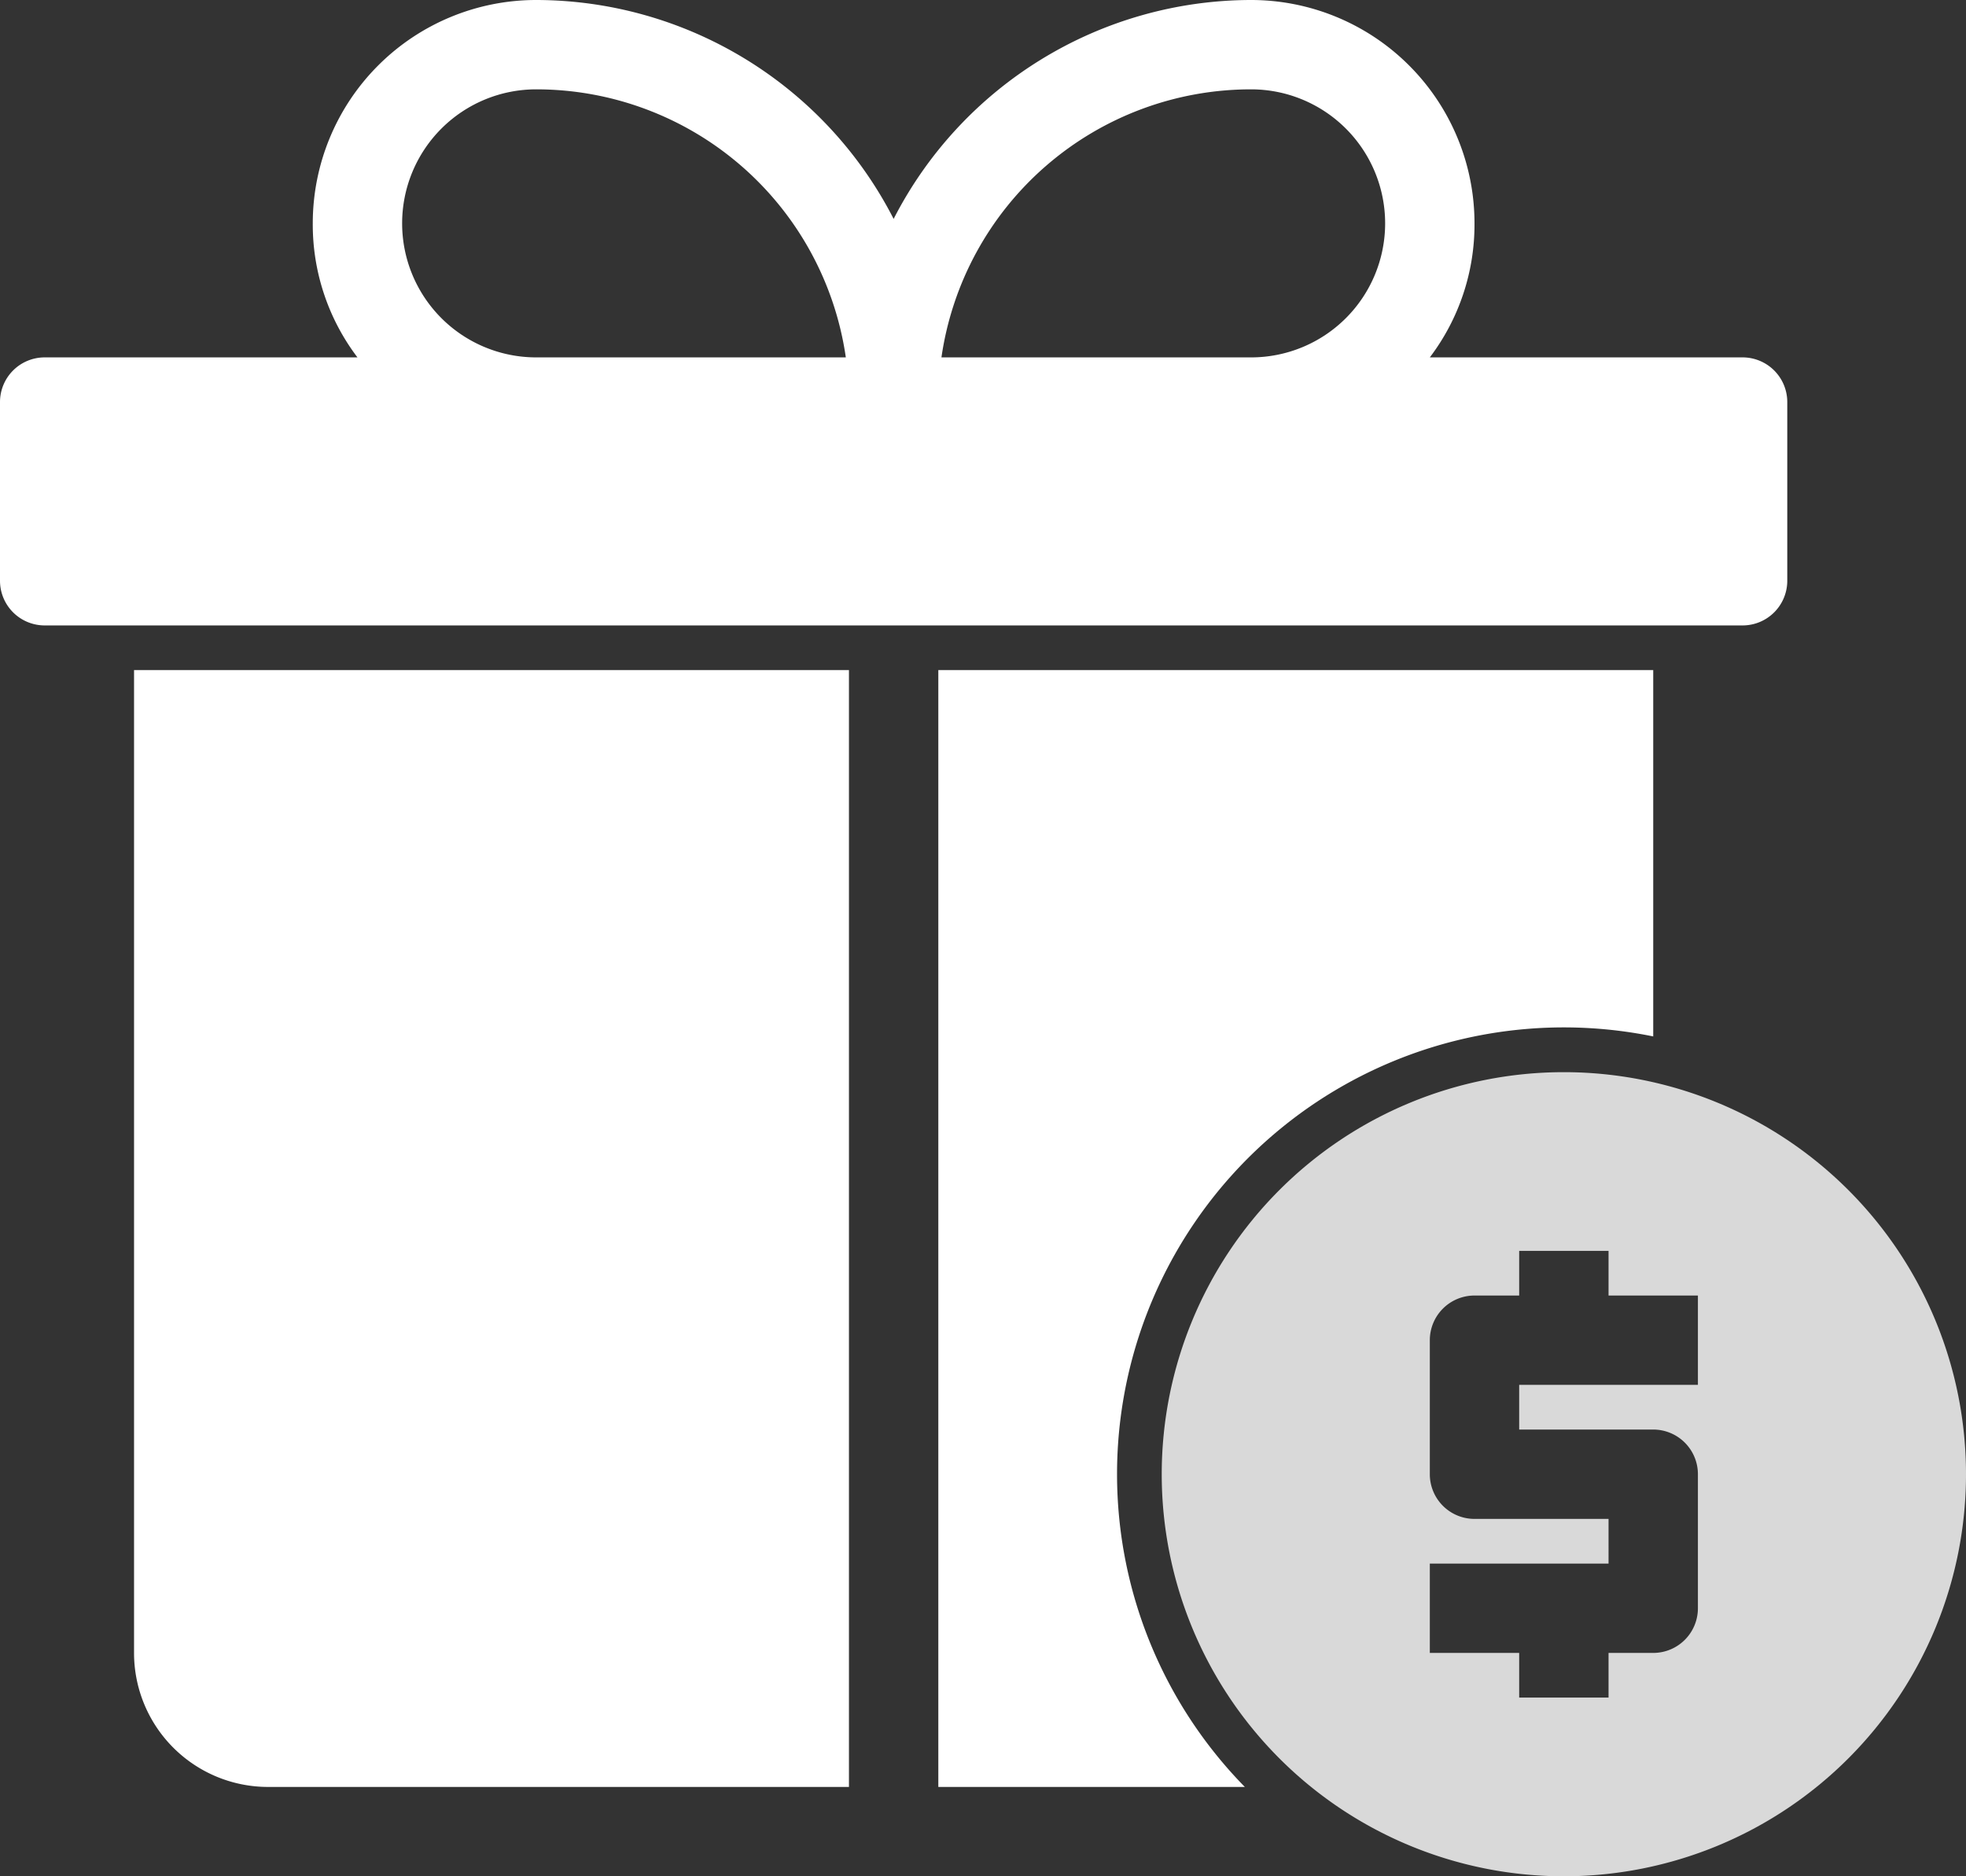 <?xml version="1.0" encoding="UTF-8" standalone="no"?><svg xmlns="http://www.w3.org/2000/svg" xmlns:xlink="http://www.w3.org/1999/xlink" fill="#000000" height="42" preserveAspectRatio="xMidYMid meet" version="1" viewBox="2.0 3.0 44.0 42.0" width="44" zoomAndPan="magnify"><rect x="2.0" y="3.0" width="44.0" height="42.0" fill="#333333" stroke="none"/><g data-name="41 Donation, Charity, Donate, Fundraising, Loan"><g id="change1_1"><path d="M42,16V12a1,1,0,0,0-1-1H34a4.92,4.92,0,0,0,1-3,5,5,0,0,0-5-5,9,9,0,0,0-8,4.9A9,9,0,0,0,14,3,5,5,0,0,0,9,8a4.92,4.92,0,0,0,1,3H3a1,1,0,0,0-1,1v4a1,1,0,0,0,1,1H41A1,1,0,0,0,42,16ZM30,5a3,3,0,0,1,0,6H23.07A7,7,0,0,1,30,5ZM11,8a3,3,0,0,1,3-3,7,7,0,0,1,6.93,6H14A3,3,0,0,1,11,8ZM27,36a10,10,0,0,0,2.86,7H23V18H39v8.2A10,10,0,0,0,27,36ZM5,18H21V43H8a3,3,0,0,1-3-3Z" fill="#ffffff"/></g><g id="change2_1"><path d="M37,27a9,9,0,1,0,9,9A9,9,0,0,0,37,27Zm3,7H36v1h3a1,1,0,0,1,1,1v3a1,1,0,0,1-1,1H38v1H36V40H34V38h4V37H35a1,1,0,0,1-1-1V33a1,1,0,0,1,1-1h1V31h2v1h2Z" fill="#d9d9d9"/></g></g></svg>
